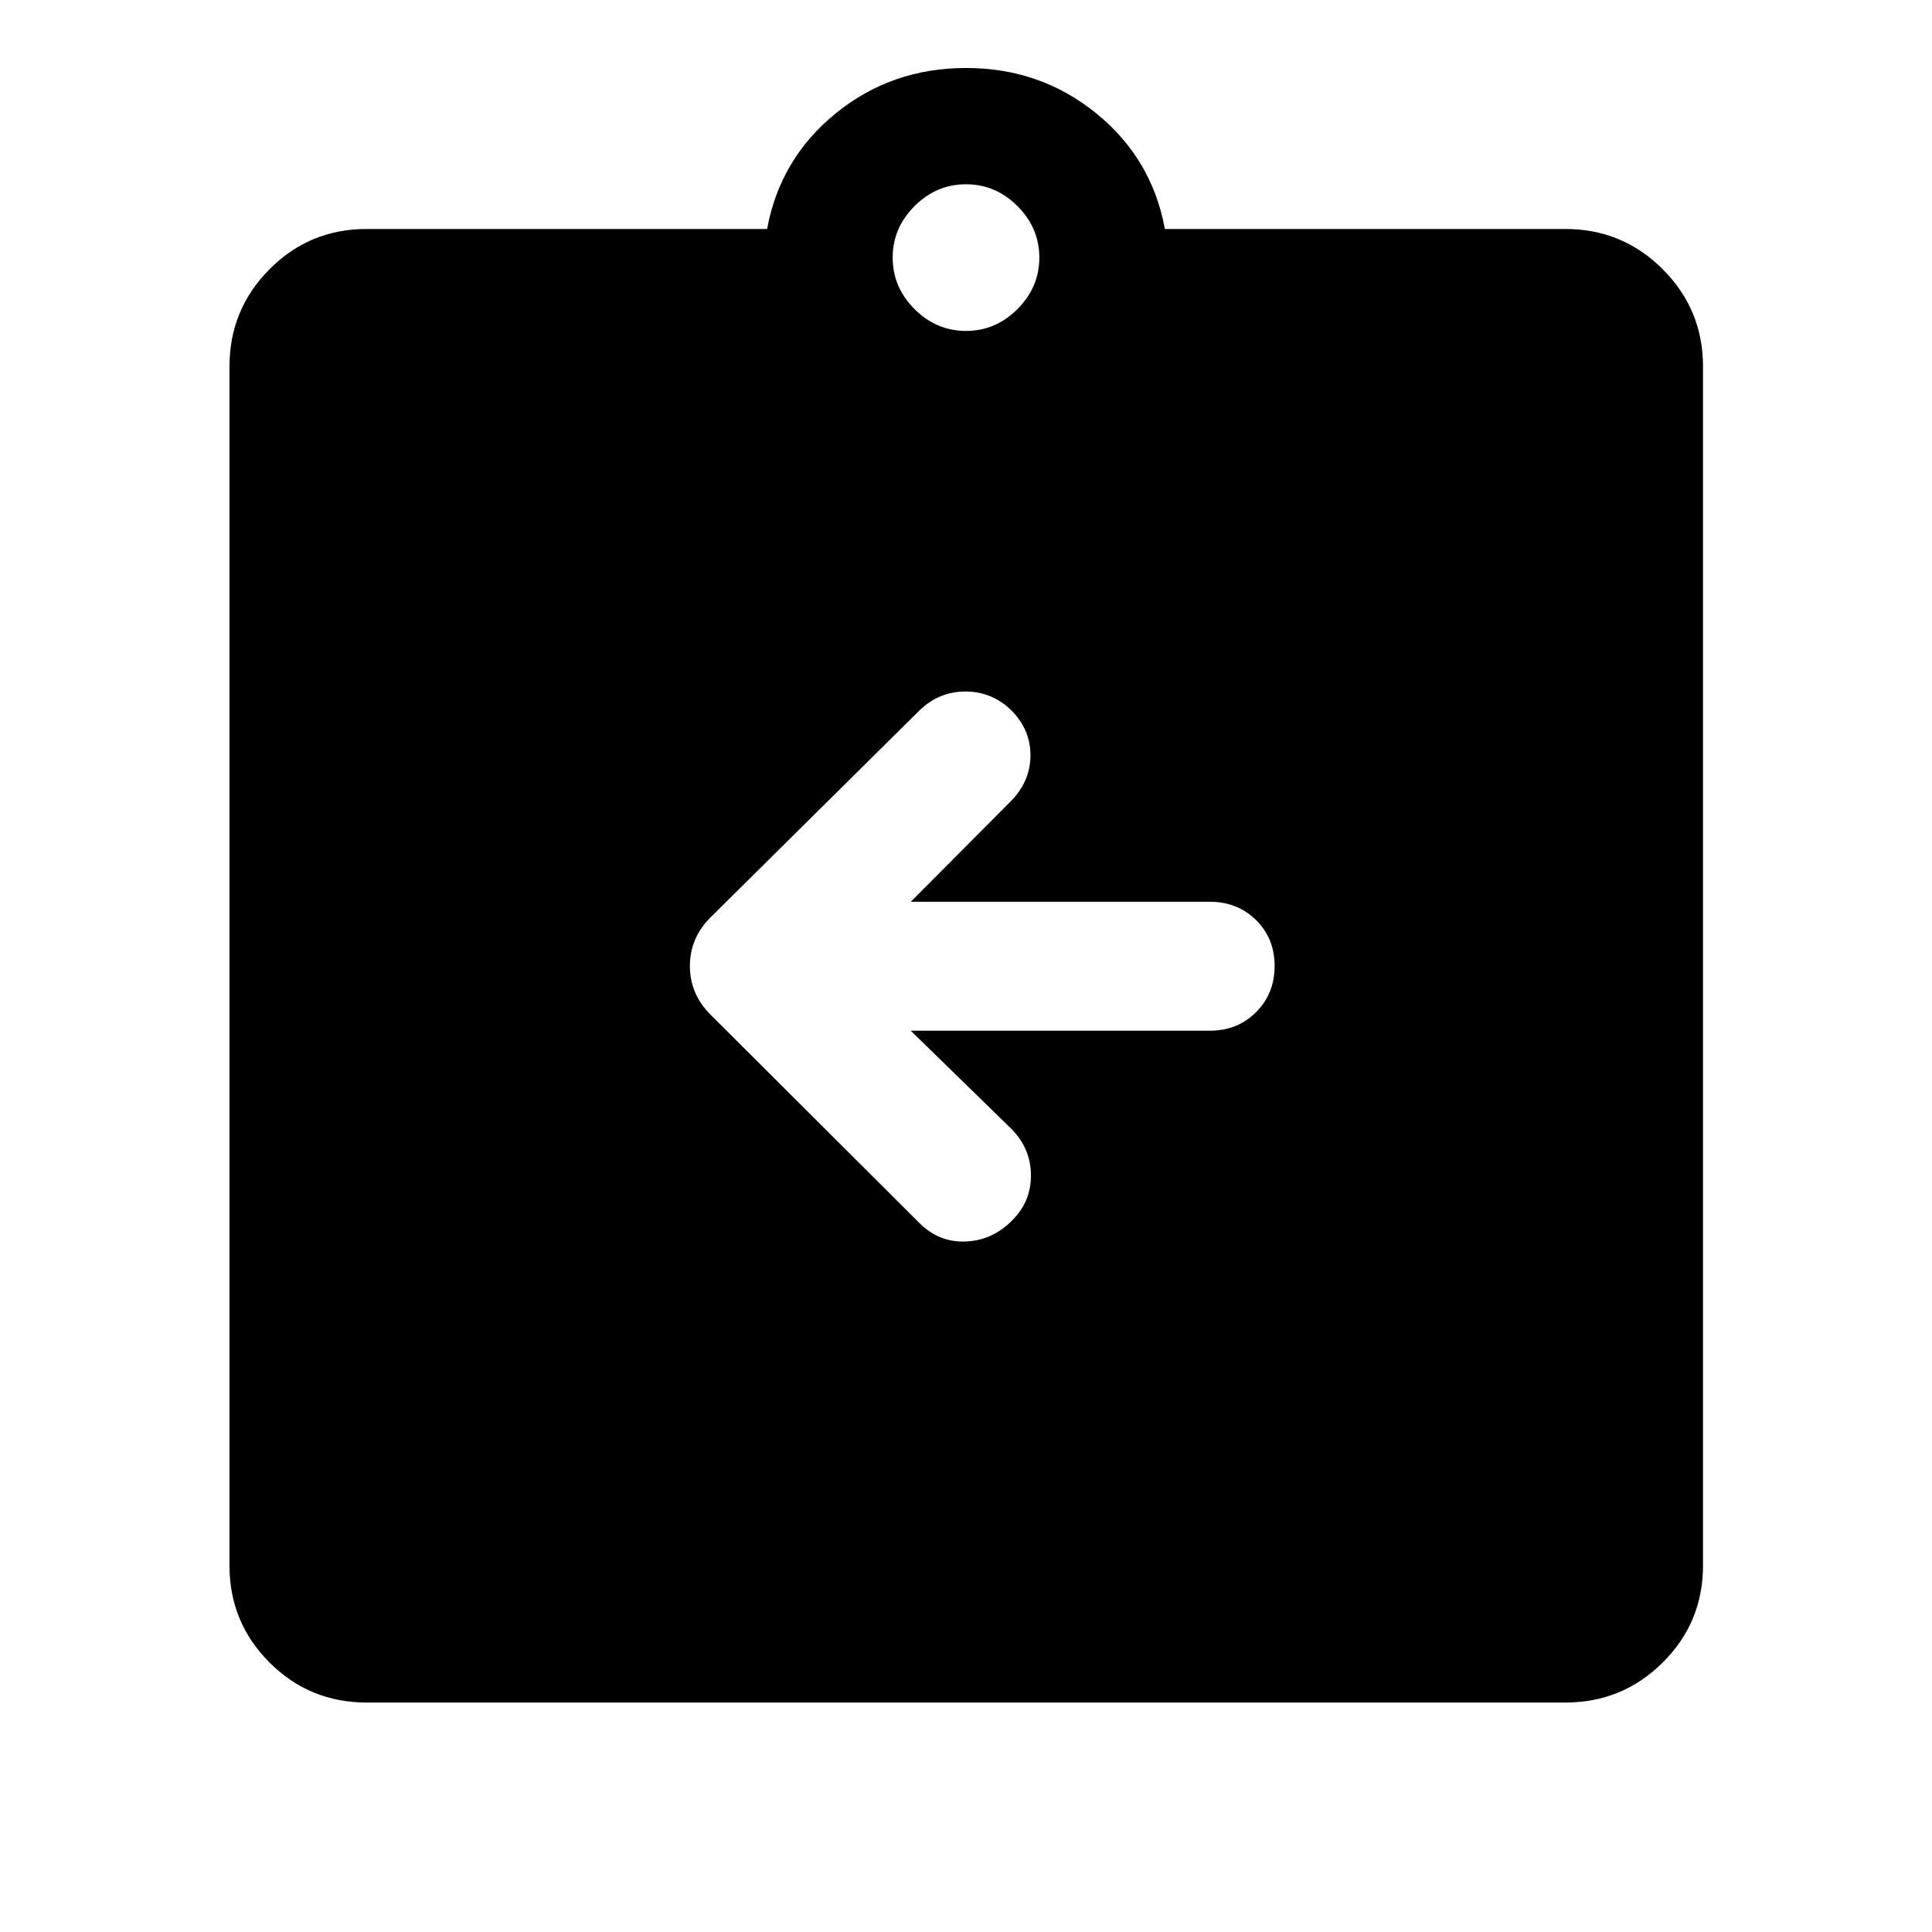 <svg xmlns="http://www.w3.org/2000/svg" height="48" viewBox="0 -960 960 960" width="48"><path d="M452.544-447.848h148.652q13.717 0 22.934-9.217 9.218-9.218 9.218-22.935 0-13.717-9.218-22.815-9.217-9.098-22.934-9.098H452.544l49.891-50.13q9.478-9.718 9.598-22.435.119-12.718-9.359-22.435-9.717-9.478-22.935-9.478-13.217 0-22.935 9.478L353-504.109Q342.804-493.913 342.804-480q0 13.913 10.196 24.109l103.804 103.565q9.718 9.717 22.935 9.217 13.218-.5 22.935-10.217 9.717-9.478 9.598-22.815-.12-13.337-9.837-23.055l-49.891-48.652ZM182.152-114.022q-28.348 0-48.239-19.891t-19.891-48.239v-595.696q0-28.348 19.891-48.359 19.891-20.011 48.239-20.011h199.022q6.435-35 34.152-57.5 27.717-22.5 64.674-22.5 36.957 0 64.674 22.5 27.717 22.5 34.152 57.5h199.022q28.348 0 48.359 20.011 20.011 20.011 20.011 48.359v595.696q0 28.348-20.011 48.239t-48.359 19.891H182.152ZM480-795.565q14.717 0 25.576-10.859T516.435-832q0-14.717-10.859-25.576T480-868.435q-14.717 0-25.576 10.859T443.565-832q0 14.717 10.859 25.576T480-795.565Z"/></svg>